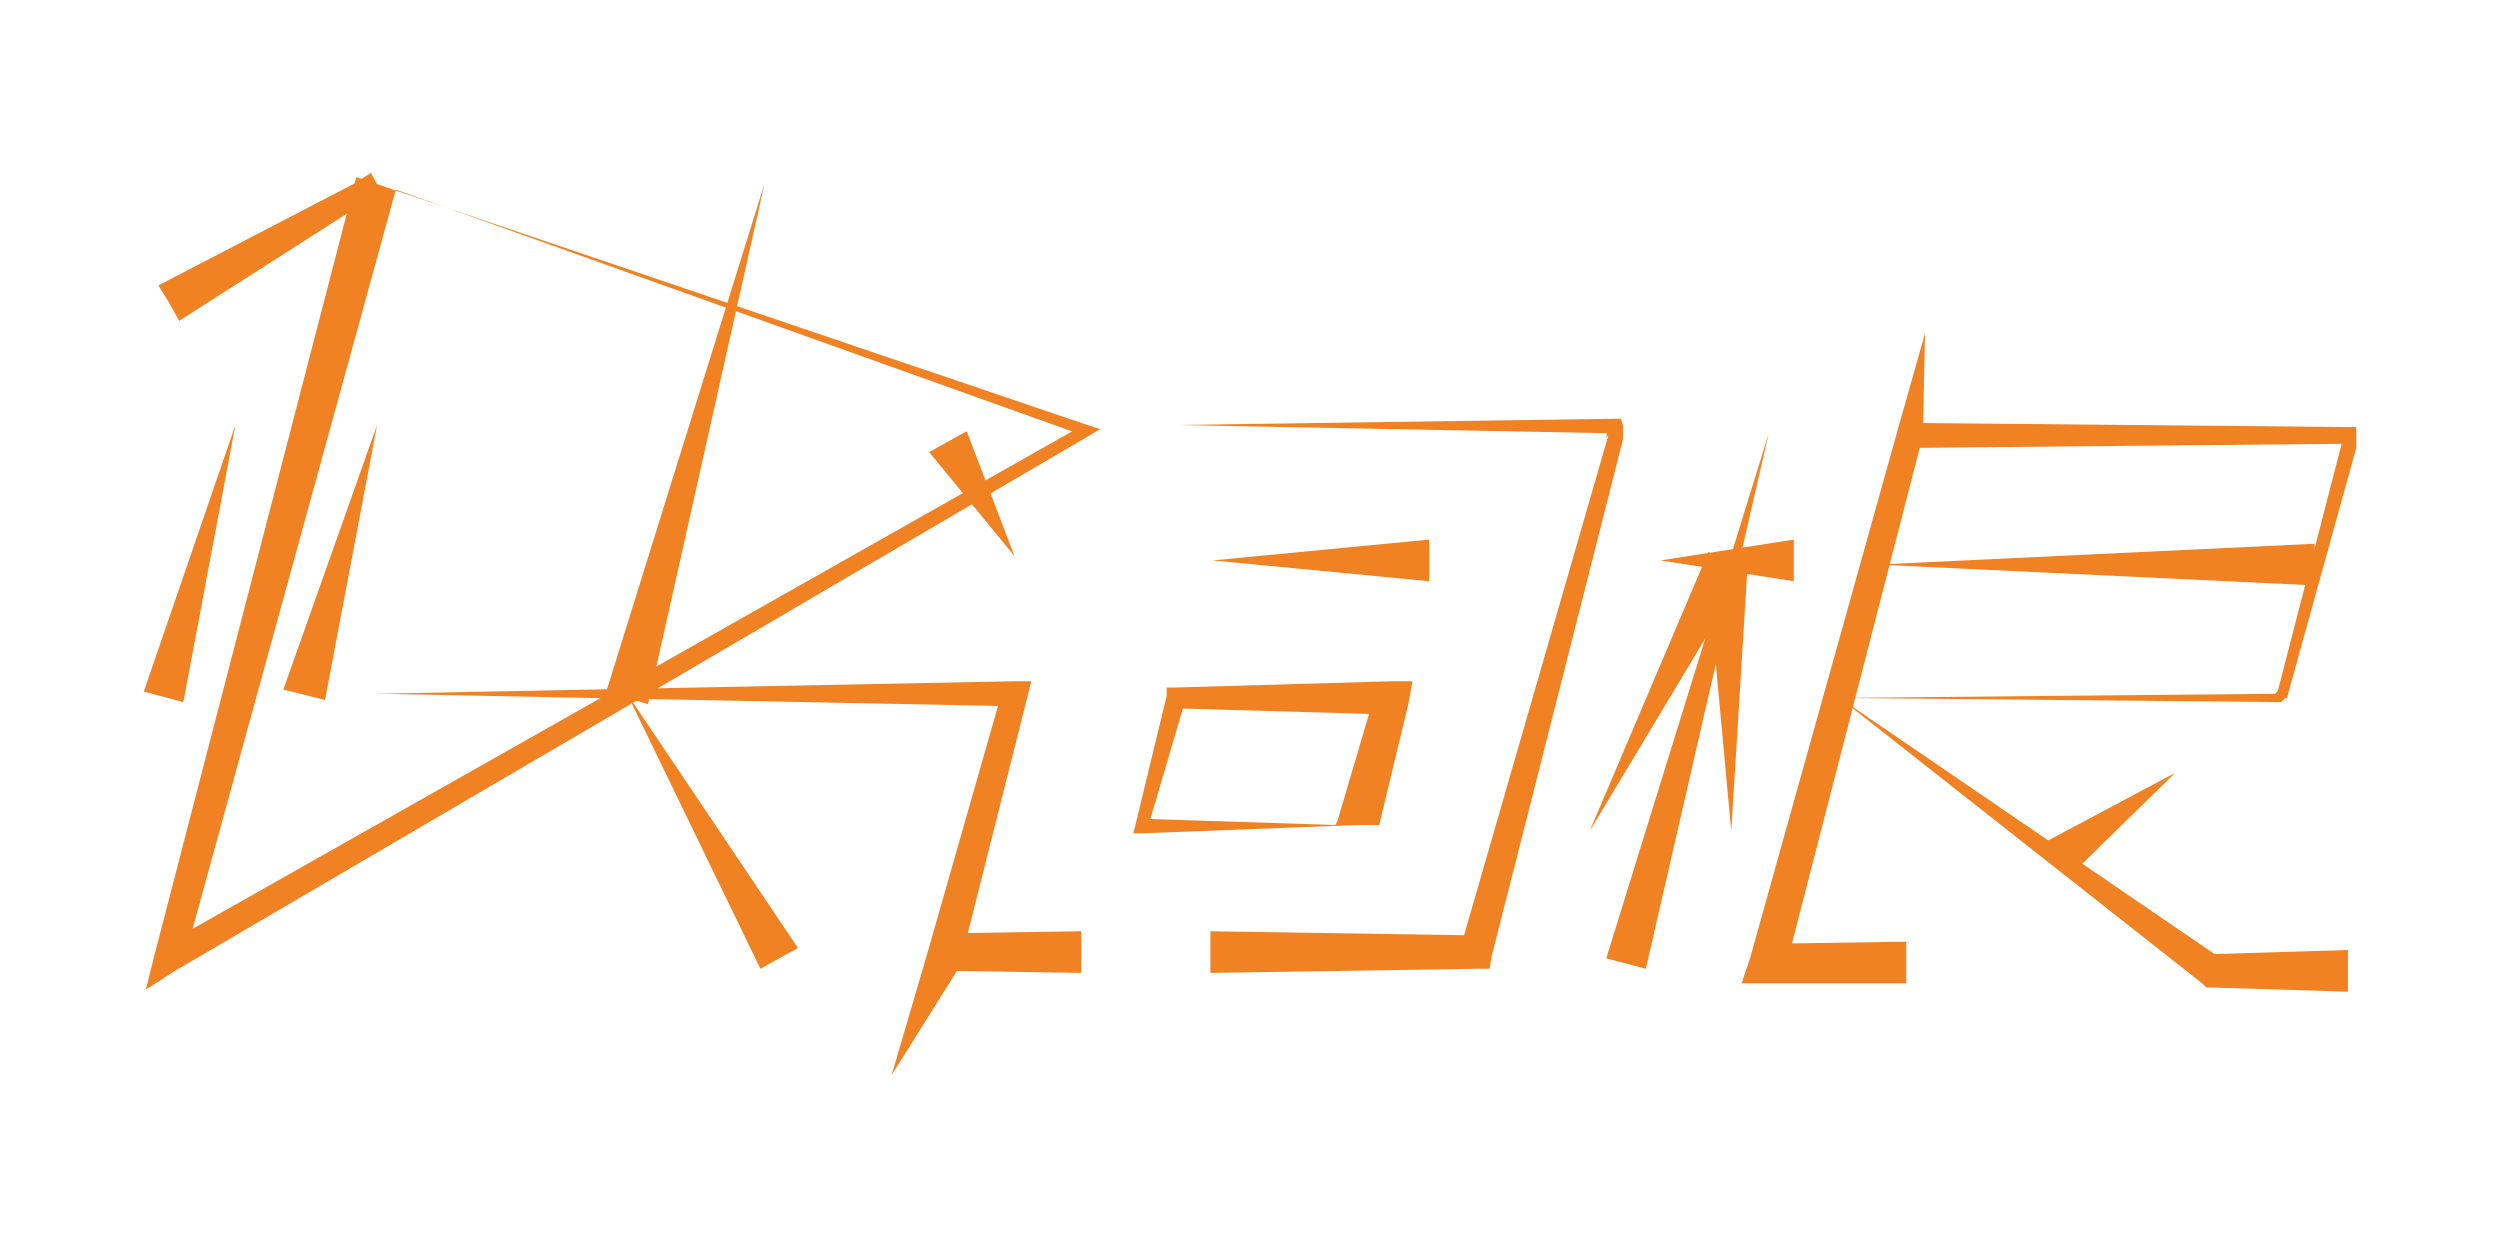 <?xml version="1.0" encoding="utf-8"?>
<!-- Generator: Adobe Illustrator 19.1.0, SVG Export Plug-In . SVG Version: 6.00 Build 0)  -->
<svg version="1.1" id="图层_1" xmlns="http://www.w3.org/2000/svg" xmlns:xlink="http://www.w3.org/1999/xlink" x="0px" y="0px"
	 viewBox="0 0 120 60" style="enable-background:new 0 0 120 60;" xml:space="preserve">
<style type="text/css">
	.st0{fill:#F08223;}
</style>
<g>
	<g>
		<path class="st0" d="M19,9.1L8.8,46.2l-1-0.8l44.2-25l0,0.5L19,9.1z M17.1,8.5l35.1,11.9l0.6,0.2l-0.5,0.3L8.4,46.6L7,47.5
			l0.4-1.6L17.1,8.5z"/>
	</g>
	<g>
		<polygon class="st0" points="6.9,33.2 11.3,20.4 8.8,33.7 		"/>
	</g>
	<g>
		<polygon class="st0" points="13.6,33.1 18.1,20.4 15.6,33.6 		"/>
	</g>
	<g>
		<polygon class="st0" points="29.1,33.2 36.7,8.8 31.1,33.8 		"/>
	</g>
	<g>
		<polygon class="st0" points="36.5,46.5 30.1,33.3 38.3,45.5 		"/>
	</g>
	<g>
		<polygon class="st0" points="58.1,44.7 70.9,44.9 70.1,45.5 77.2,20.9 77.1,21 77.2,20.4 77.5,20.8 56.4,20.4 77.5,20.1 
			77.8,20.1 77.9,20.4 77.9,21 77.9,21 77.9,21.1 71.6,45.9 71.5,46.5 70.9,46.5 58.1,46.7 		"/>
	</g>
	<g>
		<polygon class="st0" points="51.9,46.7 45.5,46.6 46.3,46.1 46,46.5 42.8,51.6 44.5,45.8 48.1,33.2 48.7,33.9 18.1,33.3 
			48.7,32.7 49.5,32.7 49.3,33.5 46.1,46.2 44.6,45.6 44.8,45.2 45,44.8 45.5,44.8 51.9,44.7 		"/>
	</g>
	<g>
		<path class="st0" d="M64.1,39.6l0.1-0.2l1.8-6.1l0.8,1L56.4,34l0.5-0.4l-1.8,6.1l-0.3-0.4L64.1,39.6z M66.2,39.6l-1,0L54.8,40
			l-0.4,0l0.1-0.4l1.5-6.2L56,33l0.4,0l10.4-0.3l1,0l-0.2,1.1L66.2,39.6z"/>
	</g>
	<g>
		<polygon class="st0" points="68.6,27.9 58.2,26.9 68.6,25.9 		"/>
	</g>
	<g>
		<polygon class="st0" points="46.4,20.7 48.7,26.7 44.6,21.7 		"/>
	</g>
	<g>
		<polygon class="st0" points="86.1,27.9 79.7,26.9 86.1,25.9 		"/>
	</g>
	<g>
		<polygon class="st0" points="77.1,46 84.9,20.8 79,46.5 		"/>
	</g>
	<g>
		<polygon class="st0" points="83.8,27.4 76.3,39.9 82,26.5 		"/>
	</g>
	<g>
		<polygon class="st0" points="83.9,26.9 83.1,39.9 81.9,26.9 		"/>
	</g>
	<g>
		<polygon class="st0" points="91.5,47.2 84.9,47.2 83.6,47.2 84,46 91.1,20.6 92.4,16 92.3,20.8 92.3,20.9 91.7,20.3 112.7,20.5 
			113.1,20.5 113.1,20.9 113.1,21.4 113.1,21.5 113.1,21.5 109.8,33.4 109.8,33.5 109.7,33.5 109.5,33.7 109.4,33.7 109.3,33.7 
			88.3,33.5 109.3,33.3 109.2,33.3 109.4,33.1 109.3,33.3 112.4,21.3 112.4,21.4 112.4,20.9 112.7,21.3 91.7,21.5 91.1,21.5 
			91.1,20.9 91.1,20.8 92.3,20.9 85.7,46.5 84.9,45.3 91.5,45.2 		"/>
	</g>
	<g>
		<polygon class="st0" points="98.2,40.4 104.4,37.1 99.4,42 		"/>
	</g>
	<g>
		<polygon class="st0" points="111.1,28.1 90.1,27.1 111.1,26.1 		"/>
	</g>
	<g>
		<polygon class="st0" points="112.7,47.6 106.1,47.4 105.9,47.4 105.7,47.2 88.3,33.5 106.6,46 106.1,45.8 112.7,45.6 		"/>
	</g>
	<g>
		<path class="st0" d="M7.6,13.7l10.2-5.3l0.5,0.9L8.1,14.5L7.6,13.7z M8.1,14.5l9.7-6.2l0.5,0.9l-9.7,6.2L8.1,14.5z"/>
	</g>
</g>
</svg>
